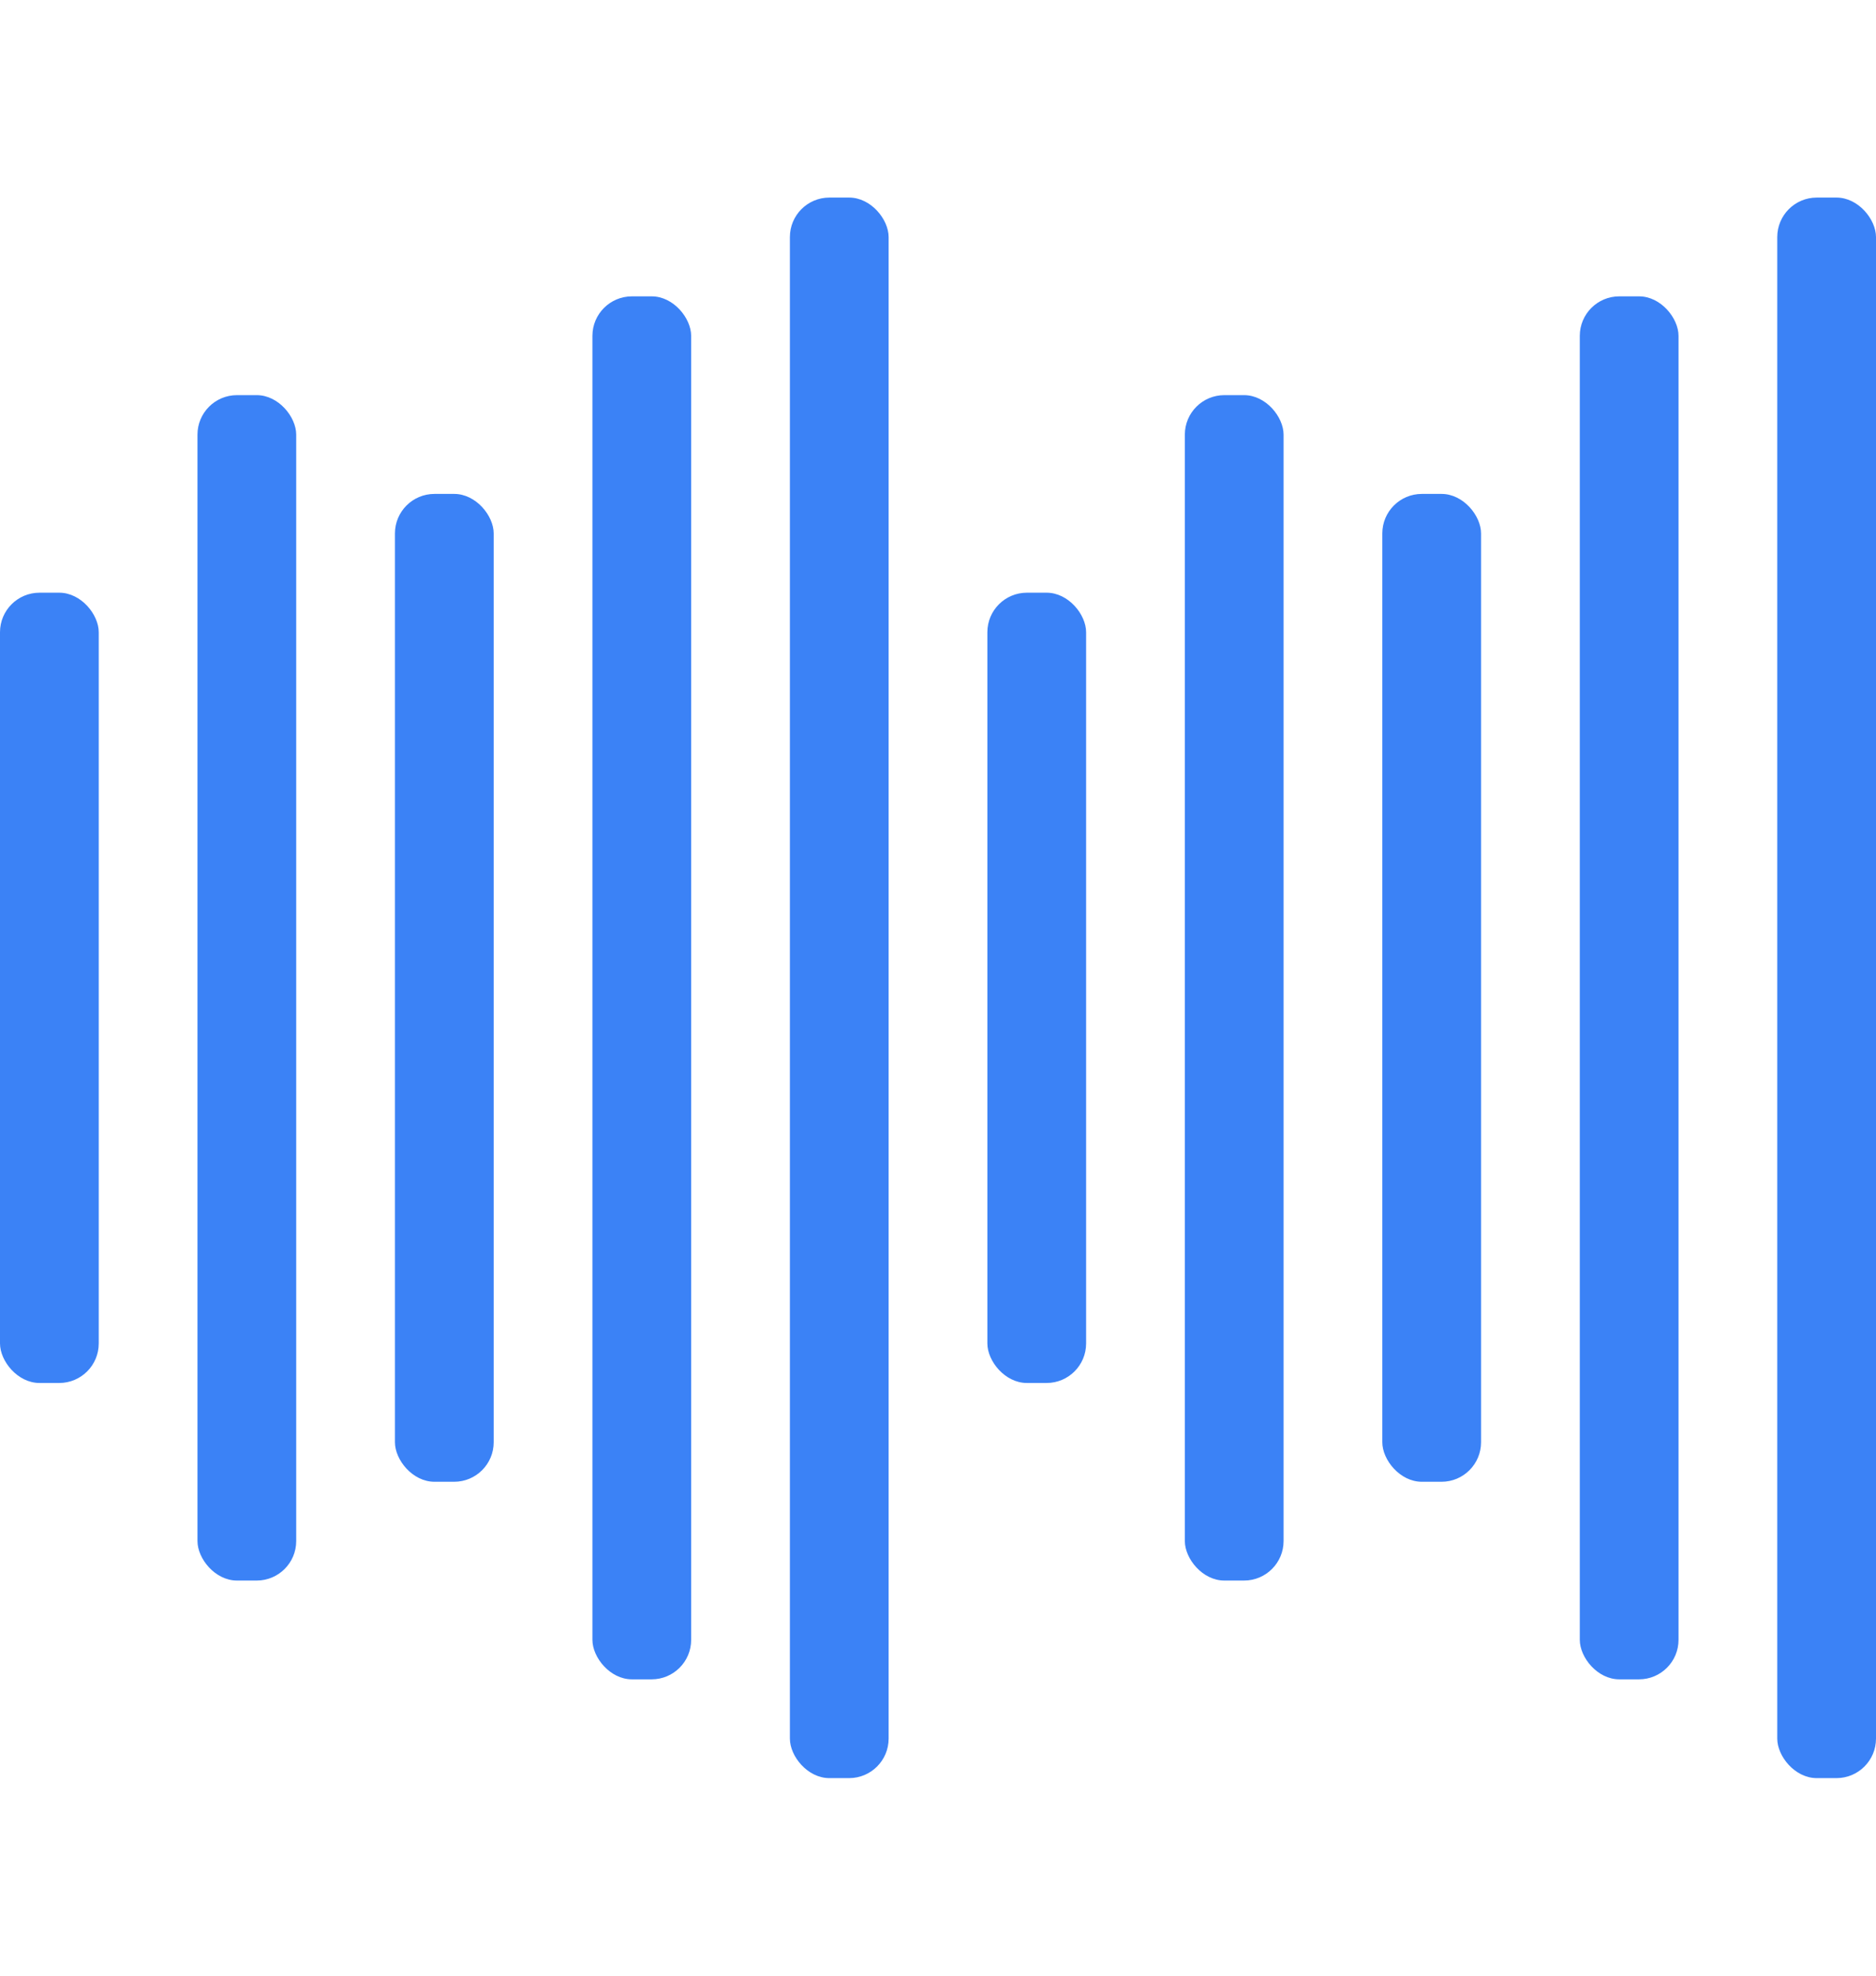 <svg width="95" height="100" viewBox="0 0 95 100" xmlns="http://www.w3.org/2000/svg">
  <g fill="#3B82F6">
    <rect x="0" y="30" width="5" height="40" rx="2" />
    <rect x="10" y="20" width="5" height="60" rx="2" />
    <rect x="20" y="25" width="5" height="50" rx="2" />
    <rect x="30" y="15" width="5" height="70" rx="2" />
    <rect x="40" y="10" width="5" height="80" rx="2" />
    <rect x="50" y="30" width="5" height="40" rx="2" />
    <rect x="60" y="20" width="5" height="60" rx="2" />
    <rect x="70" y="25" width="5" height="50" rx="2" />
    <rect x="80" y="15" width="5" height="70" rx="2" />
    <rect x="90" y="10" width="5" height="80" rx="2" />
  </g>
</svg>